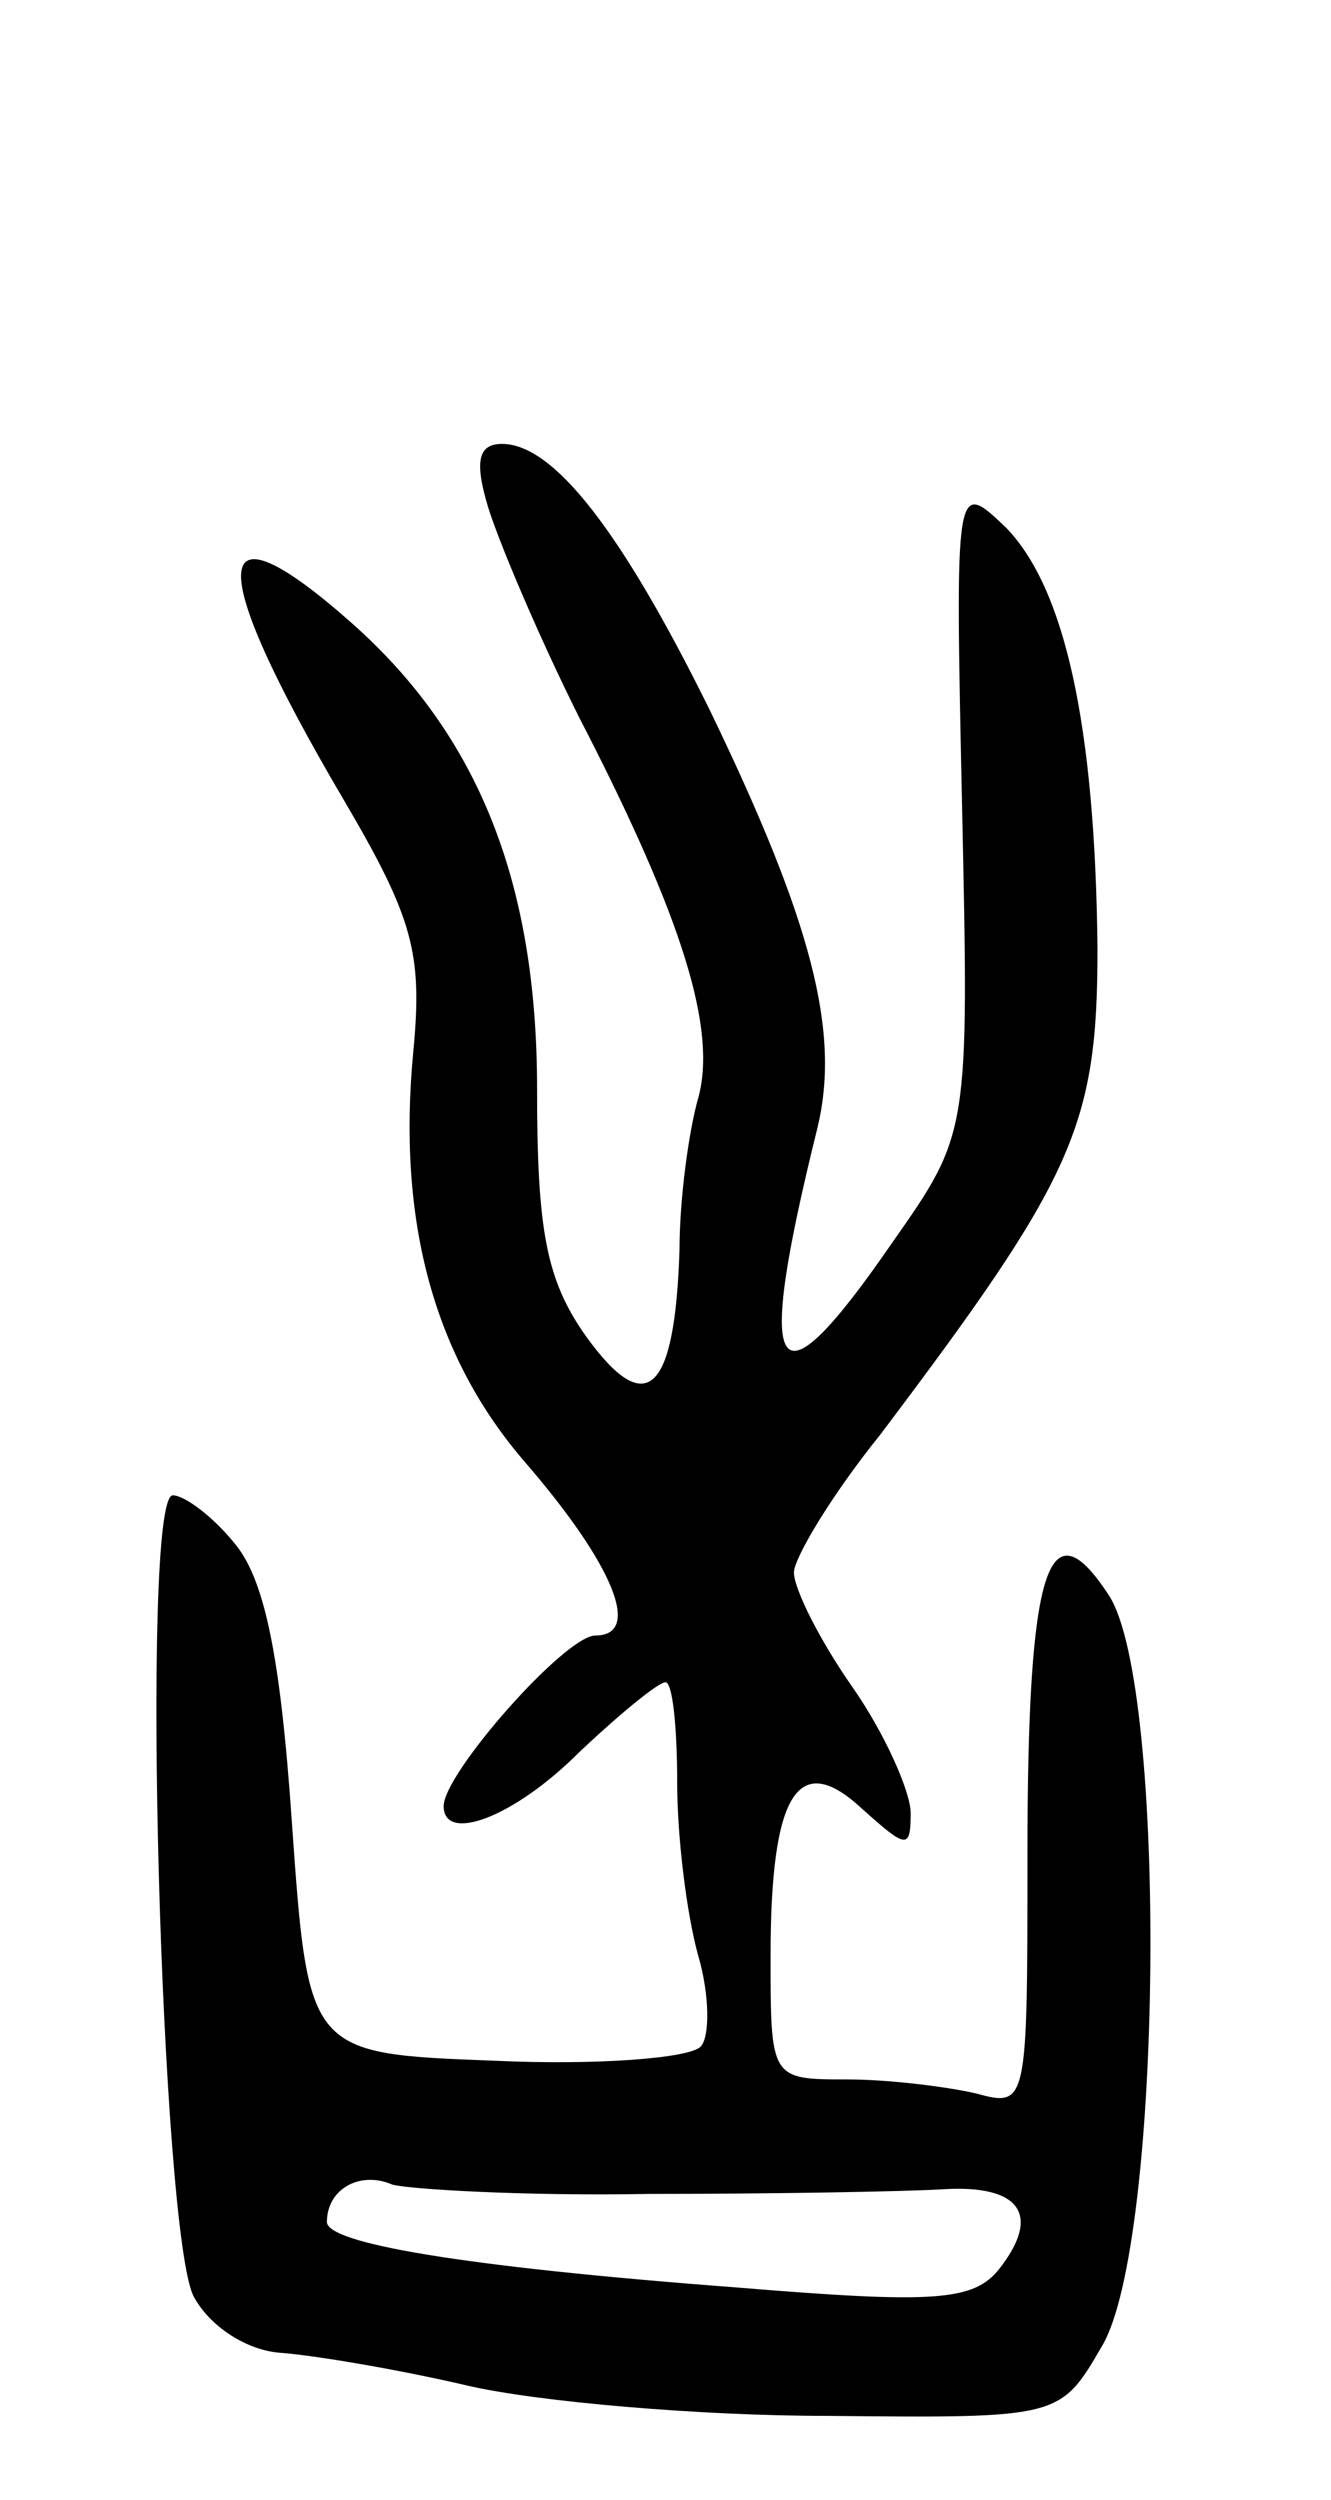 <svg version="1.0" xmlns="http://www.w3.org/2000/svg"
 width="57pt" height="107pt" viewBox="0 0 57 107"
 preserveAspectRatio="xMidYMid meet">
<g transform="translate(0,107) scale(0.1,-0.1)"
fill="#000000" stroke="none">
<path d="M209 853 c5 -16 22 -56 39 -90 45 -87 59 -134 51 -163 -4 -14 -8 -43
-8 -65 -2 -61 -14 -73 -40 -37 -17 24 -21 45 -21 106 0 88 -25 151 -79 199
-62 55 -64 27 -4 -75 30 -51 34 -66 30 -108 -7 -73 9 -131 48 -176 38 -44 50
-74 30 -74 -13 0 -65 -59 -65 -73 0 -16 30 -5 58 23 18 17 34 30 37 30 3 0 5
-19 5 -43 0 -23 4 -56 9 -74 5 -17 5 -35 1 -39 -5 -5 -45 -8 -88 -6 -80 3 -80
3 -87 102 -5 73 -12 105 -25 120 -9 11 -21 20 -26 20 -14 0 -5 -317 9 -343 7
-13 23 -23 37 -24 14 -1 50 -7 80 -14 30 -7 100 -13 154 -13 100 -1 100 -1
118 30 26 44 28 282 3 321 -26 40 -35 13 -35 -111 0 -107 0 -108 -22 -102 -13
3 -38 6 -55 6 -33 0 -33 0 -33 53 0 70 12 88 39 63 19 -17 21 -18 21 -2 0 9
-11 34 -25 54 -14 20 -25 42 -25 49 0 6 16 33 37 59 83 110 93 132 93 208 -1
96 -14 154 -39 180 -22 21 -22 21 -19 -119 3 -140 3 -140 -30 -187 -51 -74
-59 -60 -32 49 10 41 -2 88 -46 179 -38 77 -67 114 -89 114 -10 0 -12 -7 -6
-27z m69 -722 c53 0 110 1 126 2 33 2 42 -11 24 -34 -11 -14 -28 -15 -113 -8
-119 9 -175 19 -175 28 0 14 14 22 28 16 7 -2 57 -5 110 -4z"/>
</g>
</svg>
